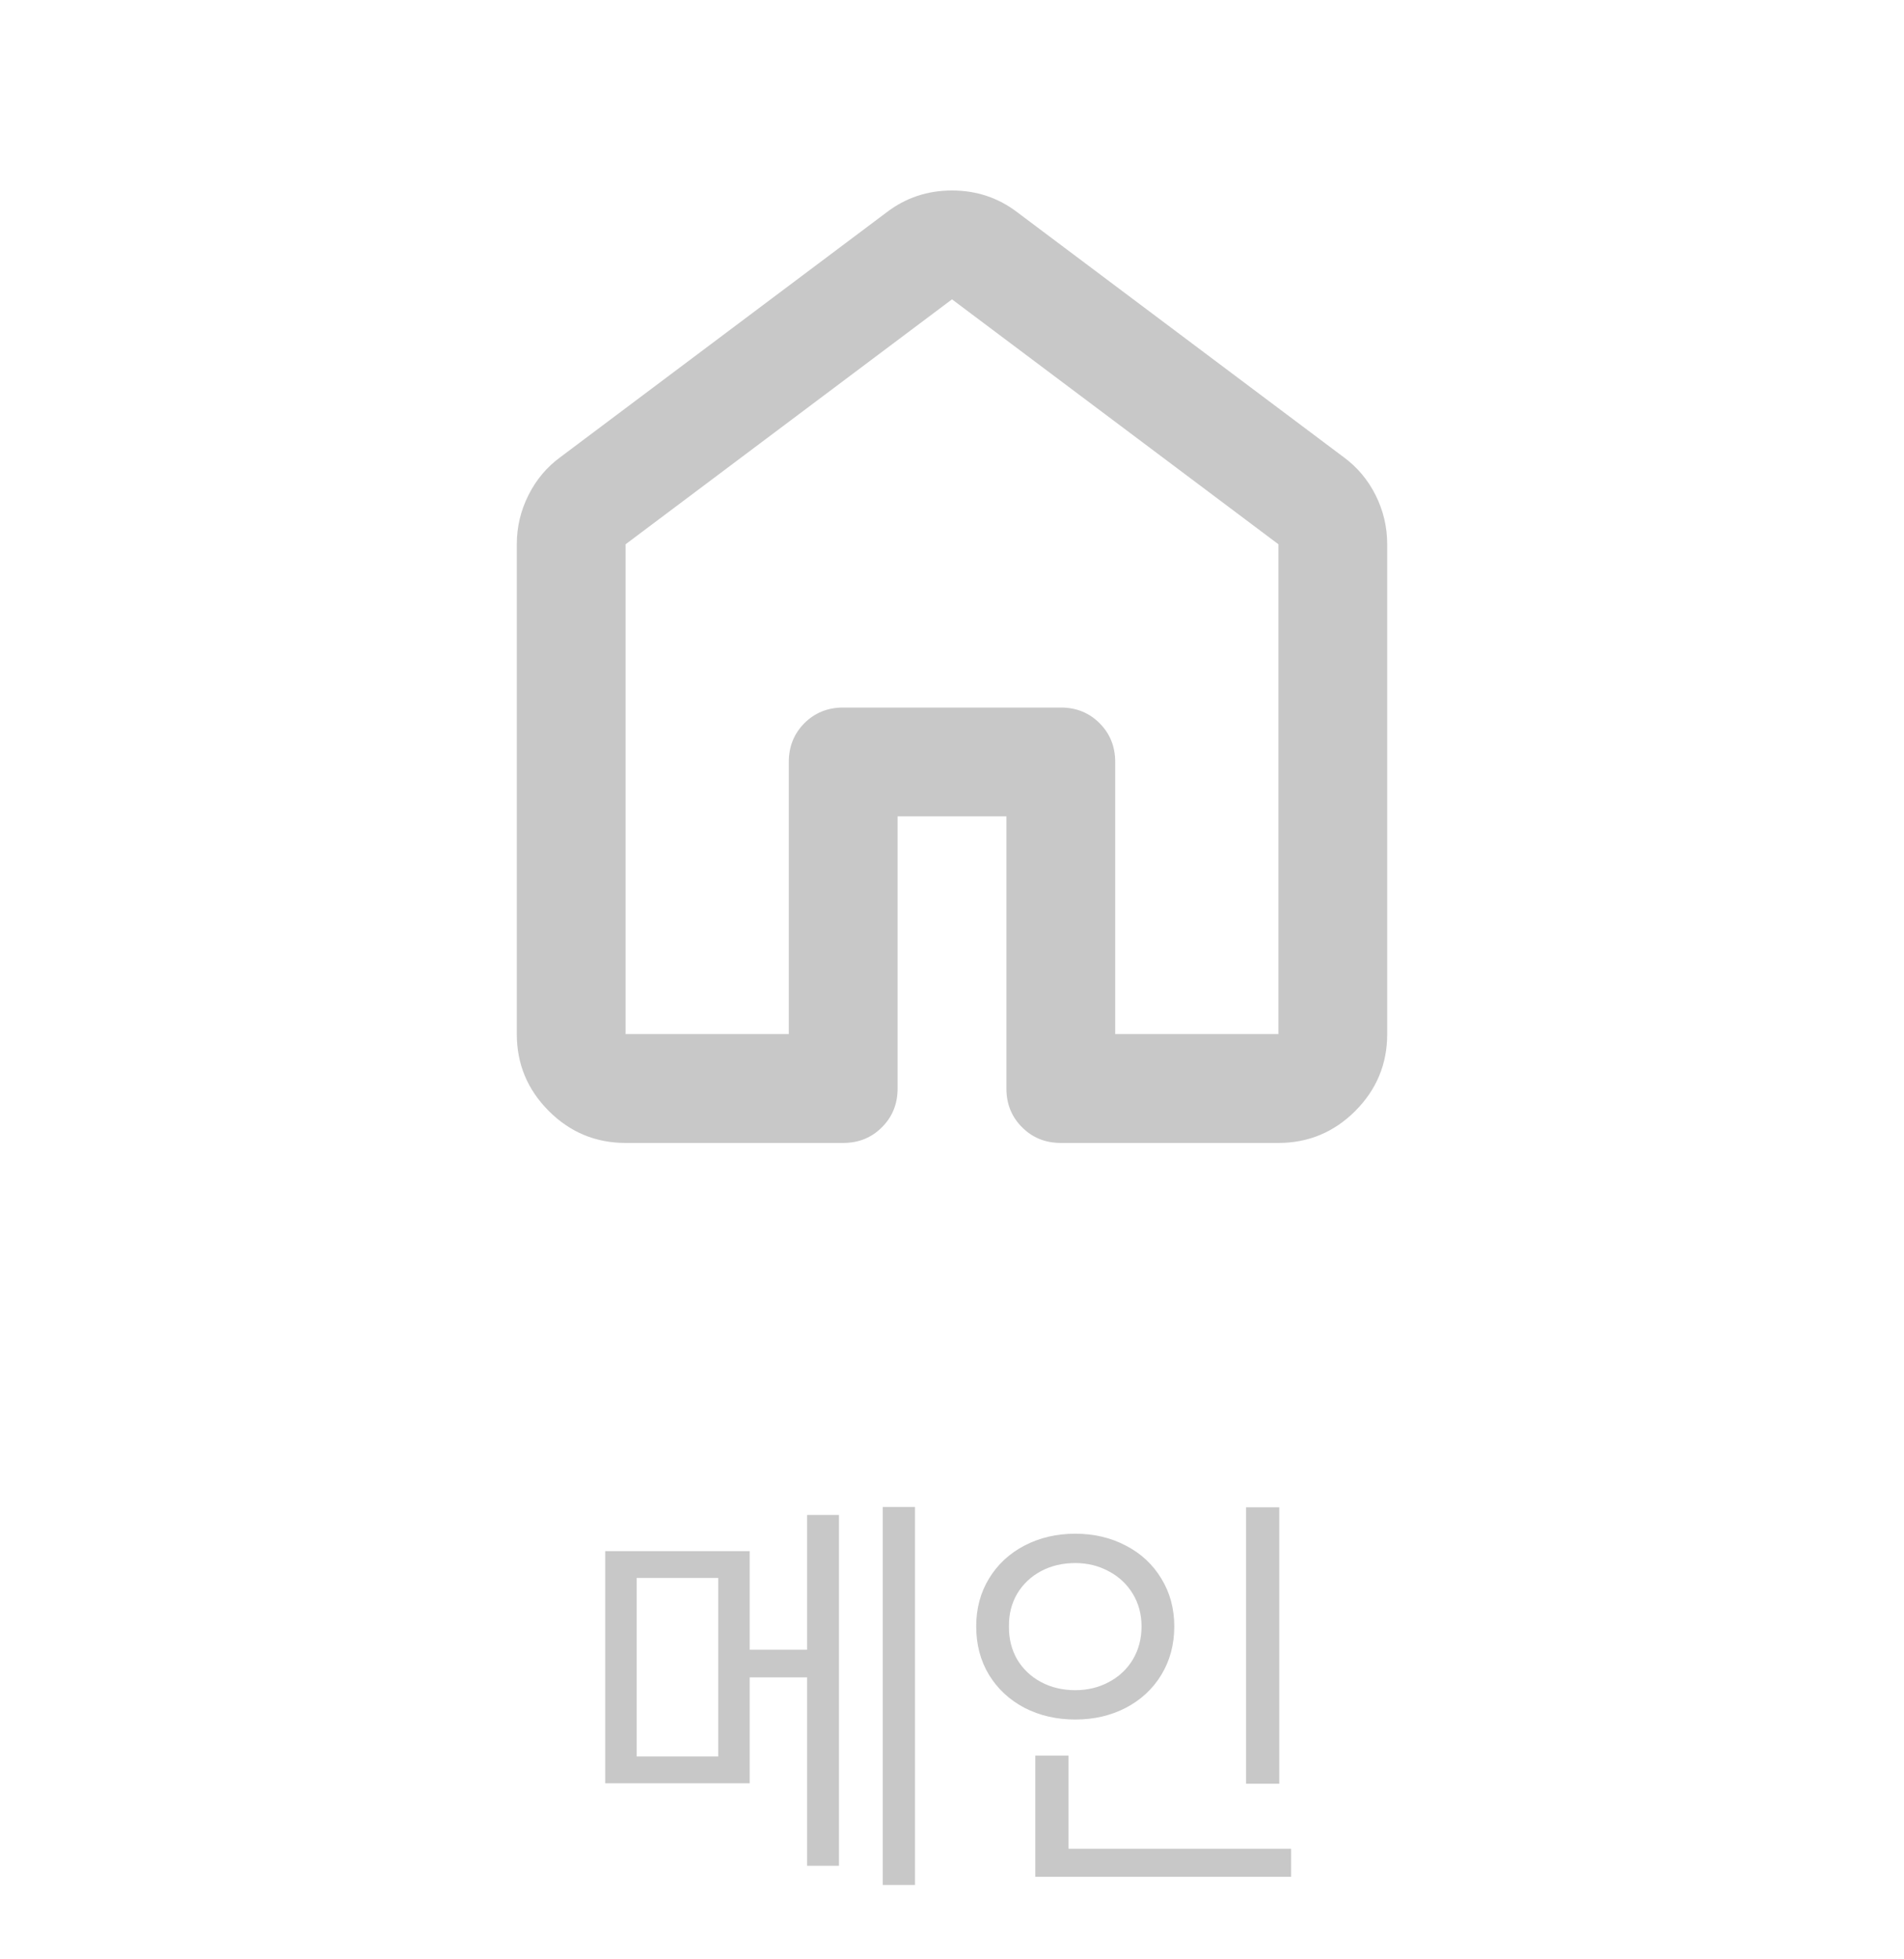 <svg width="35" height="36" viewBox="0 0 35 36" fill="none" xmlns="http://www.w3.org/2000/svg">
<path d="M11.5 19H14.5V14C14.5 13.717 14.596 13.479 14.787 13.287C14.979 13.096 15.217 13 15.5 13H19.5C19.783 13 20.021 13.096 20.212 13.287C20.404 13.479 20.5 13.717 20.5 14V19H23.5V10L17.5 5.5L11.5 10V19ZM9.5 19V10C9.5 9.683 9.571 9.383 9.713 9.1C9.854 8.817 10.05 8.583 10.3 8.4L16.3 3.9C16.65 3.633 17.05 3.5 17.5 3.5C17.95 3.5 18.35 3.633 18.7 3.9L24.7 8.4C24.95 8.583 25.146 8.817 25.288 9.1C25.429 9.383 25.5 9.683 25.5 10V19C25.5 19.55 25.304 20.021 24.913 20.413C24.521 20.804 24.05 21 23.5 21H19.5C19.217 21 18.979 20.904 18.788 20.712C18.596 20.521 18.5 20.283 18.5 20V15H16.5V20C16.5 20.283 16.404 20.521 16.212 20.712C16.021 20.904 15.783 21 15.5 21H11.5C10.95 21 10.479 20.804 10.088 20.413C9.696 20.021 9.5 19.55 9.5 19Z" fill="#C8C8C8"/>
<path d="M13.781 30.312H14.836V27.836H15.422V34.281H14.836V30.82H13.781V32.766H11.125V28.5H13.781V30.312ZM11.703 32.273H13.203V28.992H11.703V32.273ZM16.82 34.633H16.227V27.688H16.82V34.633ZM23.516 32.773H22.906V27.695H23.516V32.773ZM23.734 34.484H19.031V32.258H19.641V33.969H23.734V34.484ZM19.766 28.18C20.109 28.18 20.419 28.253 20.695 28.398C20.974 28.542 21.191 28.744 21.348 29.004C21.506 29.262 21.586 29.555 21.586 29.883C21.586 30.216 21.506 30.513 21.348 30.773C21.191 31.031 20.974 31.233 20.695 31.379C20.419 31.522 20.109 31.594 19.766 31.594C19.422 31.594 19.111 31.522 18.832 31.379C18.556 31.233 18.338 31.031 18.18 30.773C18.023 30.513 17.945 30.216 17.945 29.883C17.945 29.555 18.023 29.262 18.18 29.004C18.338 28.744 18.556 28.542 18.832 28.398C19.111 28.253 19.422 28.18 19.766 28.18ZM19.766 28.719C19.534 28.719 19.324 28.768 19.137 28.867C18.952 28.966 18.806 29.104 18.699 29.281C18.595 29.458 18.544 29.659 18.547 29.883C18.544 30.109 18.595 30.312 18.699 30.492C18.806 30.669 18.952 30.807 19.137 30.906C19.324 31.005 19.534 31.055 19.766 31.055C19.992 31.055 20.198 31.005 20.383 30.906C20.57 30.807 20.717 30.669 20.824 30.492C20.931 30.312 20.984 30.109 20.984 29.883C20.984 29.662 20.931 29.462 20.824 29.285C20.717 29.108 20.57 28.97 20.383 28.871C20.198 28.77 19.992 28.719 19.766 28.719Z" fill="#C8C8C8"/>
</svg>
